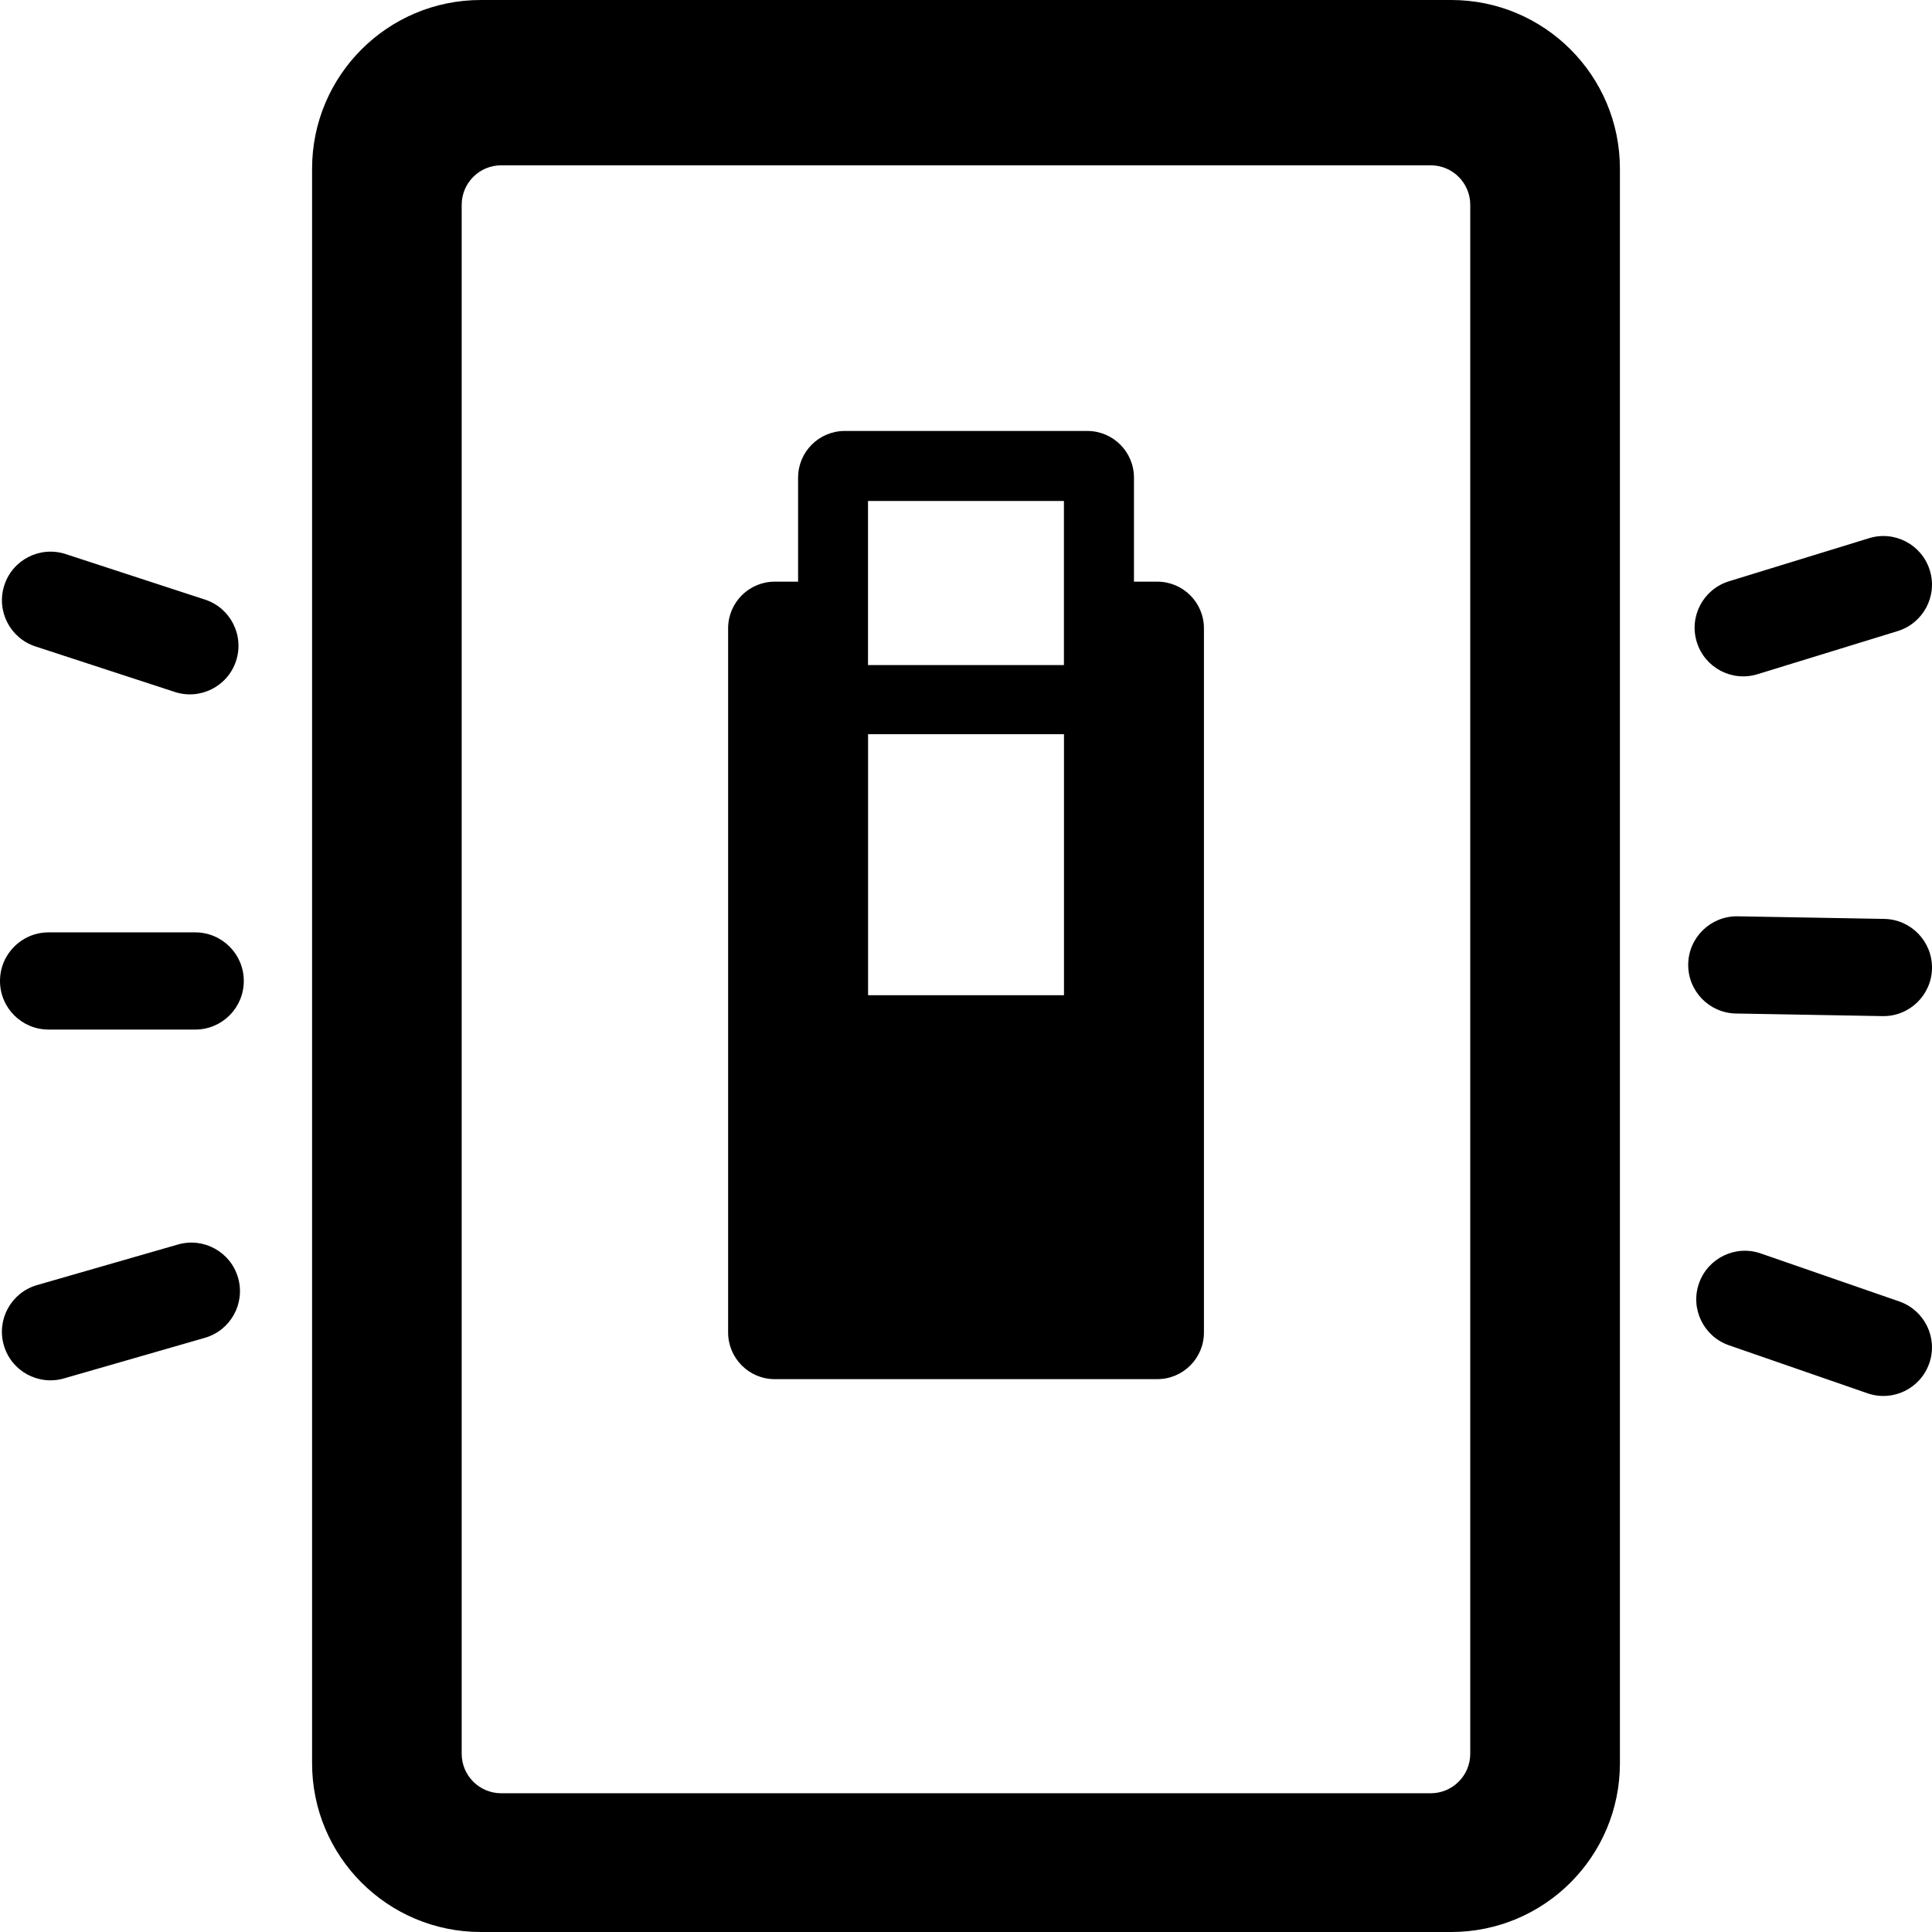 <!-- Generated by IcoMoon.io -->
<svg version="1.1" xmlns="http://www.w3.org/2000/svg" width="32" height="32" viewBox="0 0 32 32">
<title>untitled186</title>
<path d="M24.036 0h-16.072c-1.544 0-2.795 1.251-2.795 2.795v26.41c0 1.544 1.251 2.795 2.795 2.795h4.193c0.769 0 6.918 0 7.686 0h4.193c1.544 0 2.795-1.251 2.795-2.795v-26.41c0-1.544-1.251-2.795-2.795-2.795zM24.352 29.047c0 0.362-0.293 0.655-0.655 0.655h-15.395c-0.362 0-0.655-0.293-0.655-0.655v-25.654c0-0.362 0.293-0.655 0.655-0.655h15.395c0.362 0 0.655 0.293 0.655 0.655v25.654zM28.104 10.634c-0.131-0.425 0.108-0.875 0.533-1.006l2.321-0.714c0.425-0.131 0.875 0.108 1.006 0.533v0c0.131 0.425-0.108 0.875-0.533 1.006l-2.321 0.714c-0.425 0.131-0.875-0.108-1.006-0.533v0zM27.962 15.968c0.008-0.444 0.375-0.798 0.819-0.791l2.428 0.043c0.445 0.008 0.798 0.375 0.791 0.819v0c-0.008 0.445-0.375 0.799-0.819 0.791l-2.428-0.043c-0.445-0.008-0.799-0.375-0.791-0.819v0zM28.14 21.258c0.146-0.42 0.604-0.643 1.024-0.497l2.294 0.795c0.42 0.146 0.643 0.604 0.497 1.024v0c-0.146 0.42-0.604 0.643-1.024 0.497l-2.294-0.795c-0.42-0.146-0.643-0.604-0.497-1.024v0zM4.038 16.248c0 0.445-0.36 0.805-0.805 0.805h-2.428c-0.445 0-0.805-0.36-0.805-0.805v0c0-0.445 0.36-0.805 0.805-0.805h2.428c0.445 0 0.805 0.36 0.805 0.805v0zM3.91 10.946c-0.138 0.423-0.593 0.653-1.015 0.515l-2.308-0.754c-0.423-0.138-0.653-0.593-0.515-1.015v0c0.138-0.423 0.593-0.653 1.015-0.515l2.308 0.754c0.423 0.138 0.653 0.593 0.515 1.015v0zM3.943 21.163c0.123 0.427-0.123 0.873-0.551 0.996l-2.333 0.672c-0.427 0.123-0.873-0.123-0.996-0.55v0c-0.123-0.427 0.123-0.873 0.551-0.996l2.333-0.672c0.427-0.123 0.873 0.123 0.996 0.55v0zM19.168 9.634h-0.386v-1.723c0-0.427-0.346-0.773-0.773-0.773h-4.017c-0.427 0-0.773 0.346-0.773 0.773v1.723h-0.386c-0.427 0-0.773 0.346-0.773 0.773v11.663c0 0.427 0.346 0.773 0.773 0.773h6.335c0.427 0 0.773-0.346 0.773-0.773v-11.663c0-0.427-0.346-0.773-0.773-0.773zM17.622 8.298v2.718h-3.245v-2.718h3.245zM14.378 16.484v-4.323h3.245v4.323h-3.245z"></path>
</svg>
